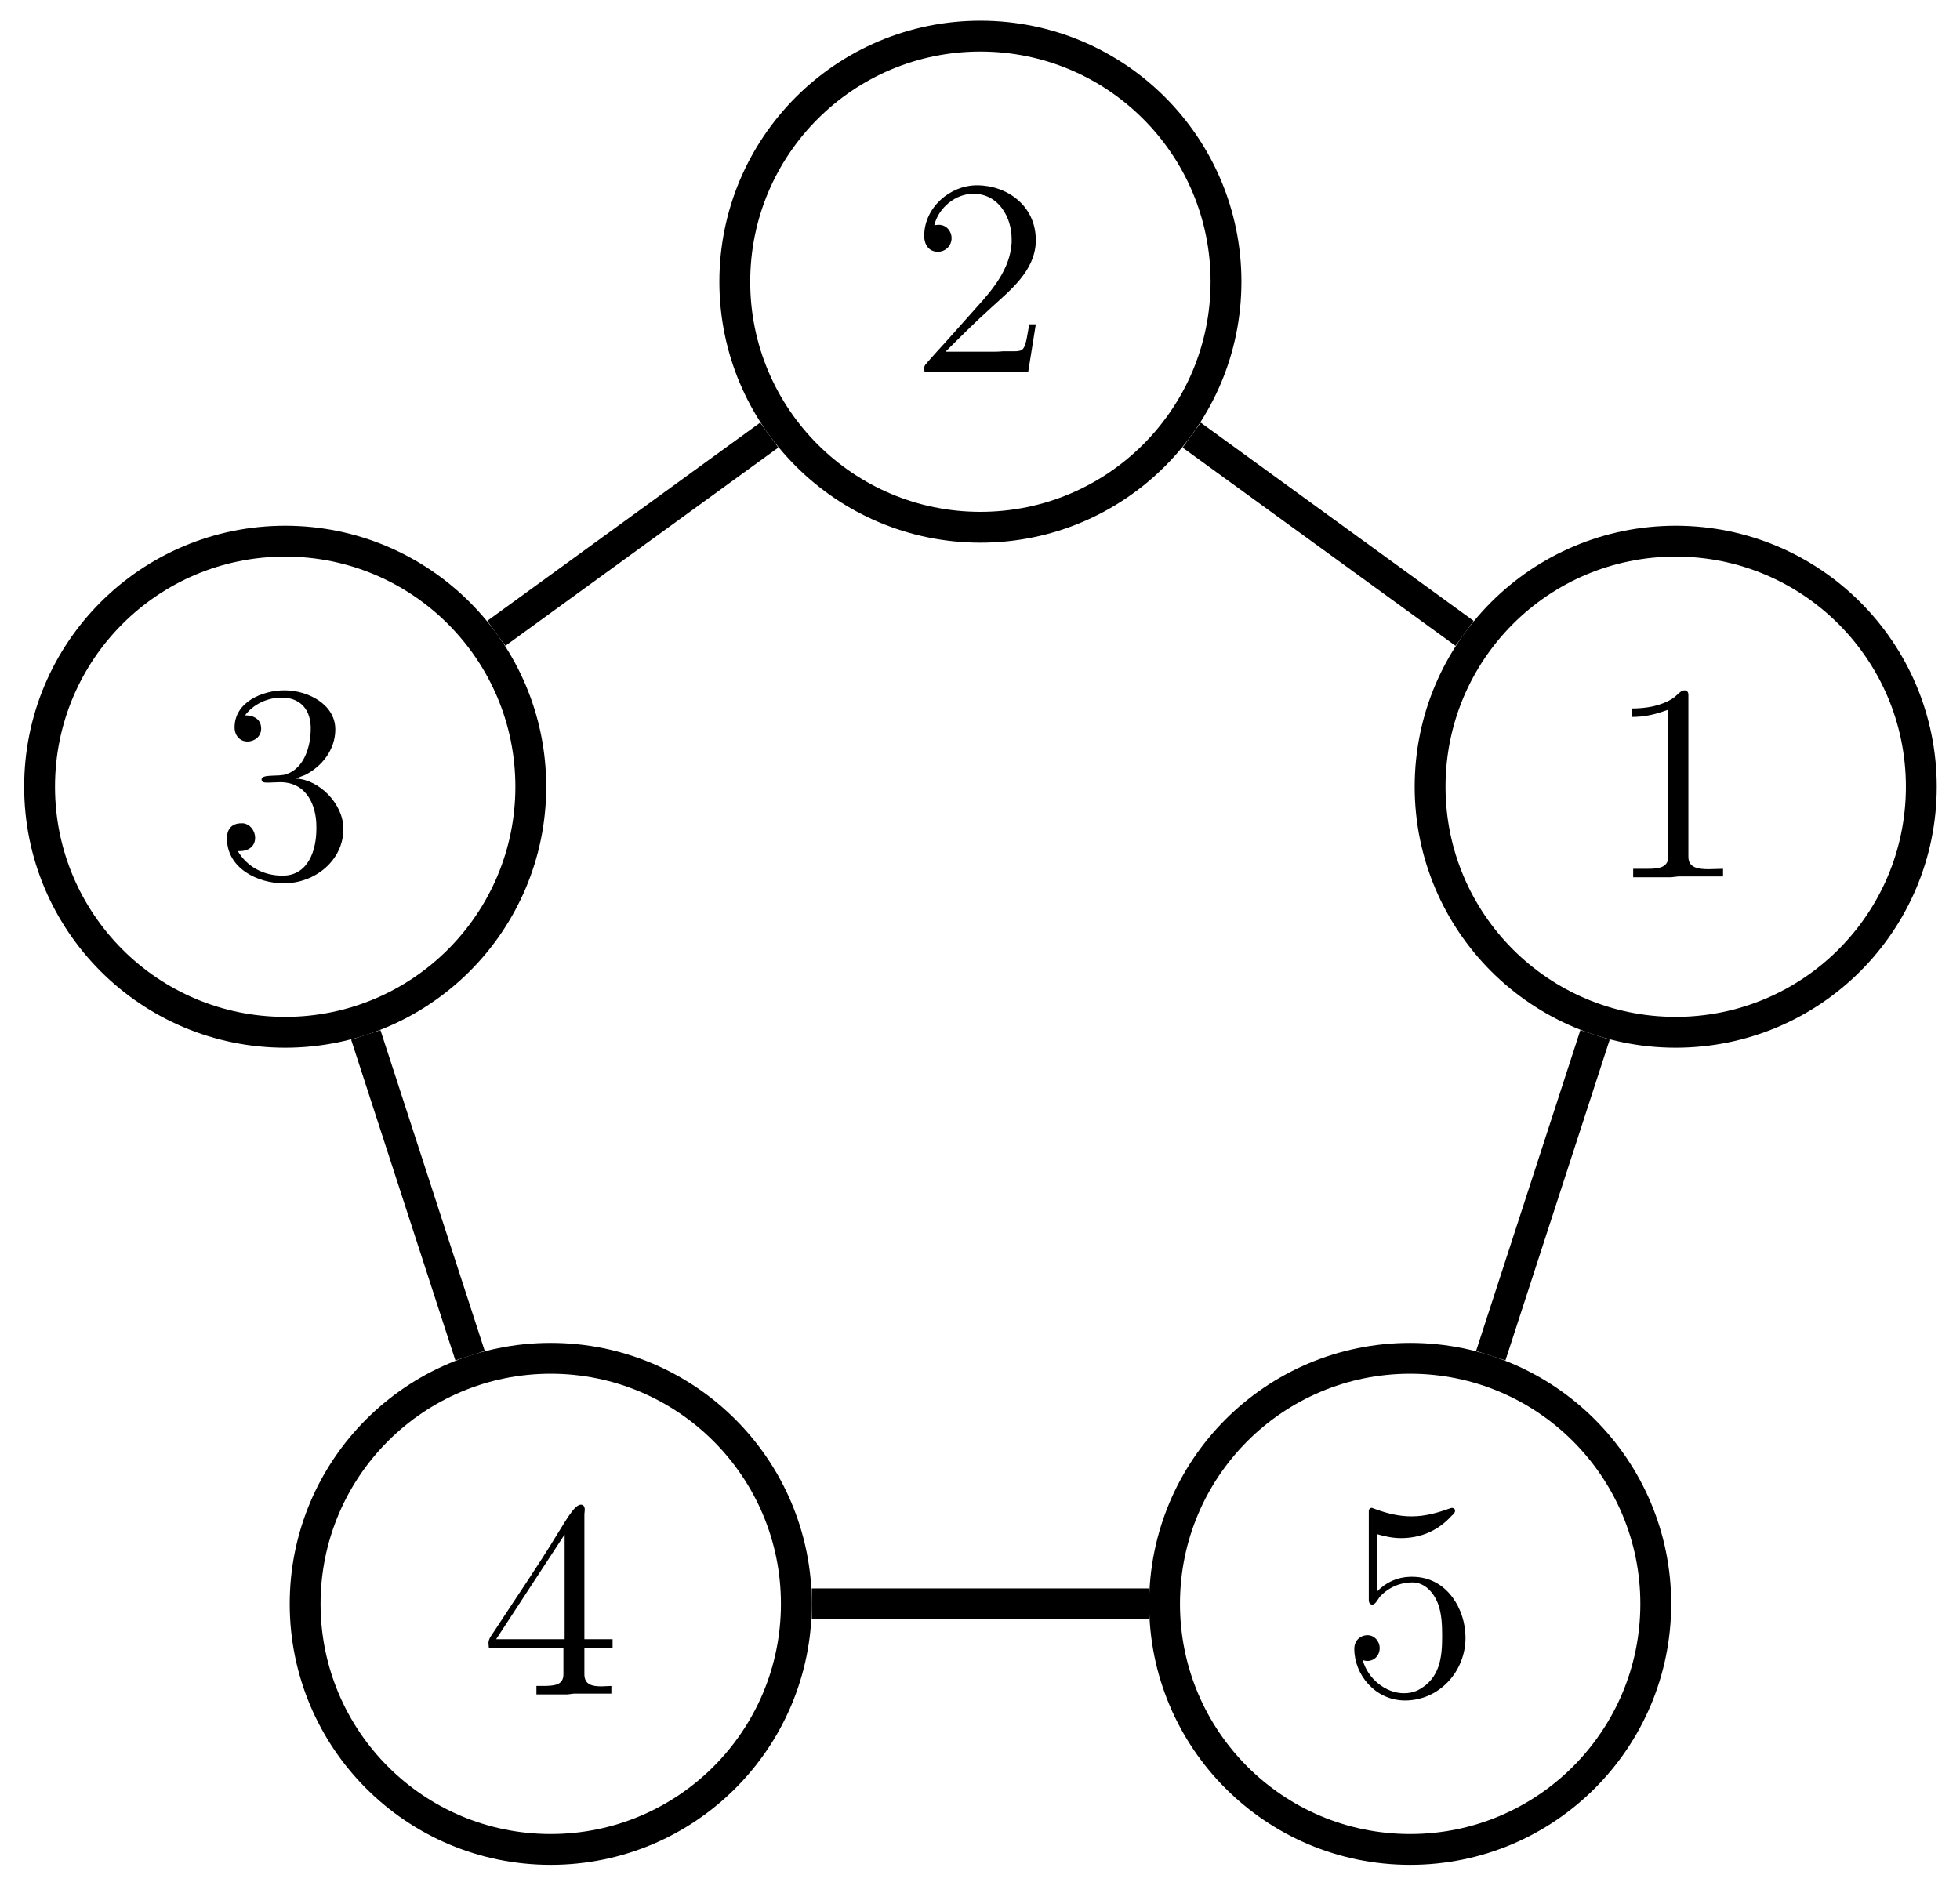 <?xml version="1.0" encoding="UTF-8"?>
<svg xmlns="http://www.w3.org/2000/svg" xmlns:xlink="http://www.w3.org/1999/xlink" width="76" height="73" viewBox="0 0 76 73">
<defs>
<g>
<g id="glyph-0-0">
<path d="M 0.922 -5.719 C 1.094 -6.406 1.75 -6.938 2.438 -6.938 C 3.422 -6.938 3.922 -6.016 3.922 -5.188 L 3.922 -5.031 C 3.859 -4.031 3.203 -3.234 2.547 -2.516 C 2 -1.906 1.469 -1.297 0.922 -0.703 L 0.688 -0.438 C 0.625 -0.344 0.531 -0.312 0.531 -0.156 C 0.531 -0.109 0.547 -0.047 0.547 -0.016 L 4.562 -0.016 L 4.859 -1.875 L 4.609 -1.875 C 4.531 -1.547 4.5 -1.016 4.328 -0.891 C 4.281 -0.844 4.141 -0.828 4.016 -0.828 L 3.578 -0.828 C 3.422 -0.812 3.266 -0.812 3.125 -0.812 L 1.359 -0.812 C 1.938 -1.391 2.516 -1.969 3.125 -2.516 C 3.875 -3.203 4.812 -3.938 4.859 -5.062 L 4.859 -5.141 C 4.859 -6.484 3.734 -7.266 2.578 -7.266 C 1.531 -7.266 0.531 -6.406 0.531 -5.297 C 0.531 -5 0.688 -4.688 1.062 -4.688 C 1.359 -4.688 1.594 -4.922 1.594 -5.219 C 1.594 -5.469 1.406 -5.734 1.094 -5.734 C 1.031 -5.734 0.984 -5.719 0.922 -5.719 Z M 0.922 -5.719 "/>
</g>
<g id="glyph-0-1">
<path d="M 1 -6.562 L 1 -6.234 C 1.516 -6.234 1.906 -6.328 2.422 -6.516 L 2.422 -0.812 C 2.422 -0.375 2.016 -0.344 1.625 -0.344 L 1.062 -0.344 L 1.062 -0.016 L 2.531 -0.016 L 2.812 -0.047 L 4.547 -0.047 L 4.547 -0.344 C 4.375 -0.344 4.172 -0.328 4 -0.328 C 3.562 -0.328 3.203 -0.391 3.203 -0.812 L 3.203 -7.094 C 3.203 -7.188 3.156 -7.266 3.047 -7.266 C 2.906 -7.266 2.75 -7.062 2.625 -6.969 C 2.141 -6.656 1.562 -6.562 1 -6.562 Z M 1 -6.562 "/>
</g>
<g id="glyph-0-2">
<path d="M 0.875 -1.344 C 0.922 -1.328 1 -1.312 1.047 -1.312 C 1.328 -1.312 1.531 -1.531 1.531 -1.812 C 1.531 -2.078 1.328 -2.312 1.062 -2.312 C 0.781 -2.312 0.547 -2.109 0.547 -1.781 C 0.547 -0.781 1.359 0.219 2.516 0.219 C 3.828 0.219 4.859 -0.891 4.859 -2.219 C 4.859 -3.297 4.156 -4.578 2.797 -4.578 L 2.703 -4.578 C 2.203 -4.562 1.766 -4.359 1.422 -4 L 1.422 -6.234 C 1.734 -6.141 2.047 -6.078 2.359 -6.078 C 3.094 -6.078 3.781 -6.344 4.328 -6.953 C 4.391 -7 4.453 -7.062 4.453 -7.141 L 4.453 -7.172 C 4.438 -7.219 4.391 -7.25 4.328 -7.25 L 4.312 -7.25 C 3.781 -7.062 3.312 -6.922 2.766 -6.922 C 2.281 -6.922 1.844 -7.031 1.406 -7.188 C 1.359 -7.203 1.281 -7.234 1.234 -7.25 L 1.203 -7.25 C 1.156 -7.25 1.125 -7.203 1.109 -7.156 L 1.109 -3.672 C 1.109 -3.594 1.141 -3.5 1.25 -3.5 C 1.359 -3.5 1.453 -3.688 1.531 -3.797 C 1.859 -4.156 2.312 -4.359 2.797 -4.359 L 2.828 -4.359 C 3.297 -4.344 3.625 -3.953 3.781 -3.562 C 3.938 -3.156 3.953 -2.703 3.953 -2.281 C 3.953 -1.5 3.891 -0.625 3 -0.172 C 2.828 -0.094 2.656 -0.062 2.469 -0.062 C 1.75 -0.062 1.062 -0.641 0.875 -1.344 Z M 0.875 -1.344 "/>
</g>
<g id="glyph-0-3">
<path d="M 0.312 -1.828 L 3.203 -1.828 L 3.203 -0.797 C 3.203 -0.359 2.828 -0.344 2.359 -0.344 L 2.156 -0.344 L 2.156 -0.016 L 3.359 -0.016 L 3.609 -0.047 L 5.062 -0.047 L 5.062 -0.344 C 4.938 -0.344 4.812 -0.328 4.688 -0.328 C 4.344 -0.328 4.016 -0.375 4.016 -0.797 L 4.016 -1.828 L 5.109 -1.828 L 5.109 -2.156 L 4.016 -2.156 L 4.016 -7.016 C 4.016 -7.062 4.031 -7.109 4.031 -7.172 C 4.031 -7.297 3.984 -7.375 3.875 -7.375 C 3.609 -7.375 3.203 -6.594 2.938 -6.188 C 2.188 -4.953 1.344 -3.734 0.562 -2.531 C 0.422 -2.312 0.297 -2.188 0.297 -2 C 0.297 -1.938 0.312 -1.875 0.312 -1.828 Z M 0.594 -2.156 L 3.25 -6.219 L 3.25 -2.156 Z M 0.594 -2.156 "/>
</g>
<g id="glyph-0-4">
<path d="M 1.156 -6.297 C 1.484 -6.734 2.031 -6.984 2.578 -6.984 C 3.203 -6.984 3.672 -6.625 3.703 -5.859 L 3.703 -5.781 C 3.703 -5.094 3.453 -4.25 2.766 -4.016 C 2.469 -3.906 1.797 -4.031 1.797 -3.812 C 1.797 -3.703 1.891 -3.688 1.984 -3.688 L 2.109 -3.688 C 2.234 -3.688 2.359 -3.703 2.516 -3.703 C 3.562 -3.703 3.922 -2.781 3.922 -1.984 L 3.922 -1.891 C 3.922 -1.094 3.625 -0.078 2.609 -0.078 C 1.875 -0.078 1.234 -0.422 0.875 -1.031 L 0.969 -1.031 C 1.25 -1.031 1.547 -1.188 1.547 -1.547 C 1.547 -1.812 1.359 -2.078 1.078 -2.109 L 1.016 -2.109 C 0.594 -2.109 0.453 -1.828 0.453 -1.531 C 0.453 -0.344 1.672 0.219 2.656 0.219 C 3.875 0.219 4.969 -0.672 4.969 -1.891 C 4.969 -2.875 4.016 -3.812 3.125 -3.844 C 3.234 -3.891 3.375 -3.938 3.484 -3.984 C 4.141 -4.312 4.656 -4.969 4.656 -5.75 C 4.656 -6.734 3.578 -7.266 2.688 -7.266 C 1.828 -7.266 0.75 -6.812 0.75 -5.828 C 0.75 -5.516 0.953 -5.281 1.25 -5.281 C 1.516 -5.281 1.781 -5.469 1.781 -5.781 C 1.781 -6.141 1.5 -6.297 1.156 -6.297 Z M 1.156 -6.297 "/>
</g>
</g>
</defs>
<path fill="none" stroke-width="1.196" stroke-linecap="butt" stroke-linejoin="miter" stroke="rgb(0%, 0%, 0%)" stroke-opacity="1" stroke-miterlimit="10" d="M 9.522 28.345 C 9.522 33.607 5.26 37.869 -0.001 37.869 C -5.259 37.869 -9.525 33.607 -9.525 28.345 C -9.525 23.087 -5.259 18.822 -0.001 18.822 C 5.26 18.822 9.522 23.087 9.522 28.345 Z M 9.522 28.345 " transform="matrix(1, 0, 0, -1, 38.017, 39.271)"/>
<g fill="rgb(0%, 0%, 0%)" fill-opacity="1">
<use xlink:href="#glyph-0-0" x="35.305" y="14.452"/>
</g>
<path fill="none" stroke-width="1.196" stroke-linecap="butt" stroke-linejoin="miter" stroke="rgb(0%, 0%, 0%)" stroke-opacity="1" stroke-miterlimit="10" d="M 36.483 8.759 C 36.483 14.021 32.221 18.283 26.96 18.283 C 21.698 18.283 17.436 14.021 17.436 8.759 C 17.436 3.501 21.698 -0.764 26.96 -0.764 C 32.221 -0.764 36.483 3.501 36.483 8.759 Z M 36.483 8.759 " transform="matrix(1, 0, 0, -1, 38.017, 39.271)"/>
<g fill="rgb(0%, 0%, 0%)" fill-opacity="1">
<use xlink:href="#glyph-0-1" x="62.265" y="34.039"/>
</g>
<path fill="none" stroke-width="1.196" stroke-linecap="butt" stroke-linejoin="miter" stroke="rgb(0%, 0%, 0%)" stroke-opacity="1" stroke-miterlimit="10" d="M 26.186 -22.932 C 26.186 -17.674 21.921 -13.409 16.663 -13.409 C 11.401 -13.409 7.139 -17.674 7.139 -22.932 C 7.139 -28.194 11.401 -32.456 16.663 -32.456 C 21.921 -32.456 26.186 -28.194 26.186 -22.932 Z M 26.186 -22.932 " transform="matrix(1, 0, 0, -1, 38.017, 39.271)"/>
<g fill="rgb(0%, 0%, 0%)" fill-opacity="1">
<use xlink:href="#glyph-0-2" x="51.967" y="65.731"/>
</g>
<path fill="none" stroke-width="1.196" stroke-linecap="butt" stroke-linejoin="miter" stroke="rgb(0%, 0%, 0%)" stroke-opacity="1" stroke-miterlimit="10" d="M -7.138 -22.932 C -7.138 -17.674 -11.404 -13.409 -16.662 -13.409 C -21.923 -13.409 -26.185 -17.674 -26.185 -22.932 C -26.185 -28.194 -21.923 -32.456 -16.662 -32.456 C -11.404 -32.456 -7.138 -28.194 -7.138 -22.932 Z M -7.138 -22.932 " transform="matrix(1, 0, 0, -1, 38.017, 39.271)"/>
<g fill="rgb(0%, 0%, 0%)" fill-opacity="1">
<use xlink:href="#glyph-0-3" x="18.644" y="65.731"/>
</g>
<path fill="none" stroke-width="1.196" stroke-linecap="butt" stroke-linejoin="miter" stroke="rgb(0%, 0%, 0%)" stroke-opacity="1" stroke-miterlimit="10" d="M -17.435 8.759 C -17.435 14.021 -21.701 18.283 -26.958 18.283 C -32.22 18.283 -36.482 14.021 -36.482 8.759 C -36.482 3.501 -32.22 -0.764 -26.958 -0.764 C -21.701 -0.764 -17.435 3.501 -17.435 8.759 Z M -17.435 8.759 " transform="matrix(1, 0, 0, -1, 38.017, 39.271)"/>
<g fill="rgb(0%, 0%, 0%)" fill-opacity="1">
<use xlink:href="#glyph-0-4" x="8.346" y="34.039"/>
</g>
<path fill="none" stroke-width="1.196" stroke-linecap="butt" stroke-linejoin="miter" stroke="rgb(0%, 0%, 0%)" stroke-opacity="1" stroke-miterlimit="10" d="M 18.772 14.709 L 8.19 22.396 " transform="matrix(1, 0, 0, -1, 38.017, 39.271)"/>
<path fill="none" stroke-width="1.196" stroke-linecap="butt" stroke-linejoin="miter" stroke="rgb(0%, 0%, 0%)" stroke-opacity="1" stroke-miterlimit="10" d="M -8.189 22.396 L -18.771 14.709 " transform="matrix(1, 0, 0, -1, 38.017, 39.271)"/>
<path fill="none" stroke-width="1.196" stroke-linecap="butt" stroke-linejoin="miter" stroke="rgb(0%, 0%, 0%)" stroke-opacity="1" stroke-miterlimit="10" d="M -23.833 -0.866 L -19.79 -13.307 " transform="matrix(1, 0, 0, -1, 38.017, 39.271)"/>
<path fill="none" stroke-width="1.196" stroke-linecap="butt" stroke-linejoin="miter" stroke="rgb(0%, 0%, 0%)" stroke-opacity="1" stroke-miterlimit="10" d="M -6.54 -22.932 L 6.542 -22.932 " transform="matrix(1, 0, 0, -1, 38.017, 39.271)"/>
<path fill="none" stroke-width="1.196" stroke-linecap="butt" stroke-linejoin="miter" stroke="rgb(0%, 0%, 0%)" stroke-opacity="1" stroke-miterlimit="10" d="M 19.788 -13.307 L 23.831 -0.866 " transform="matrix(1, 0, 0, -1, 38.017, 39.271)"/>
</svg>
